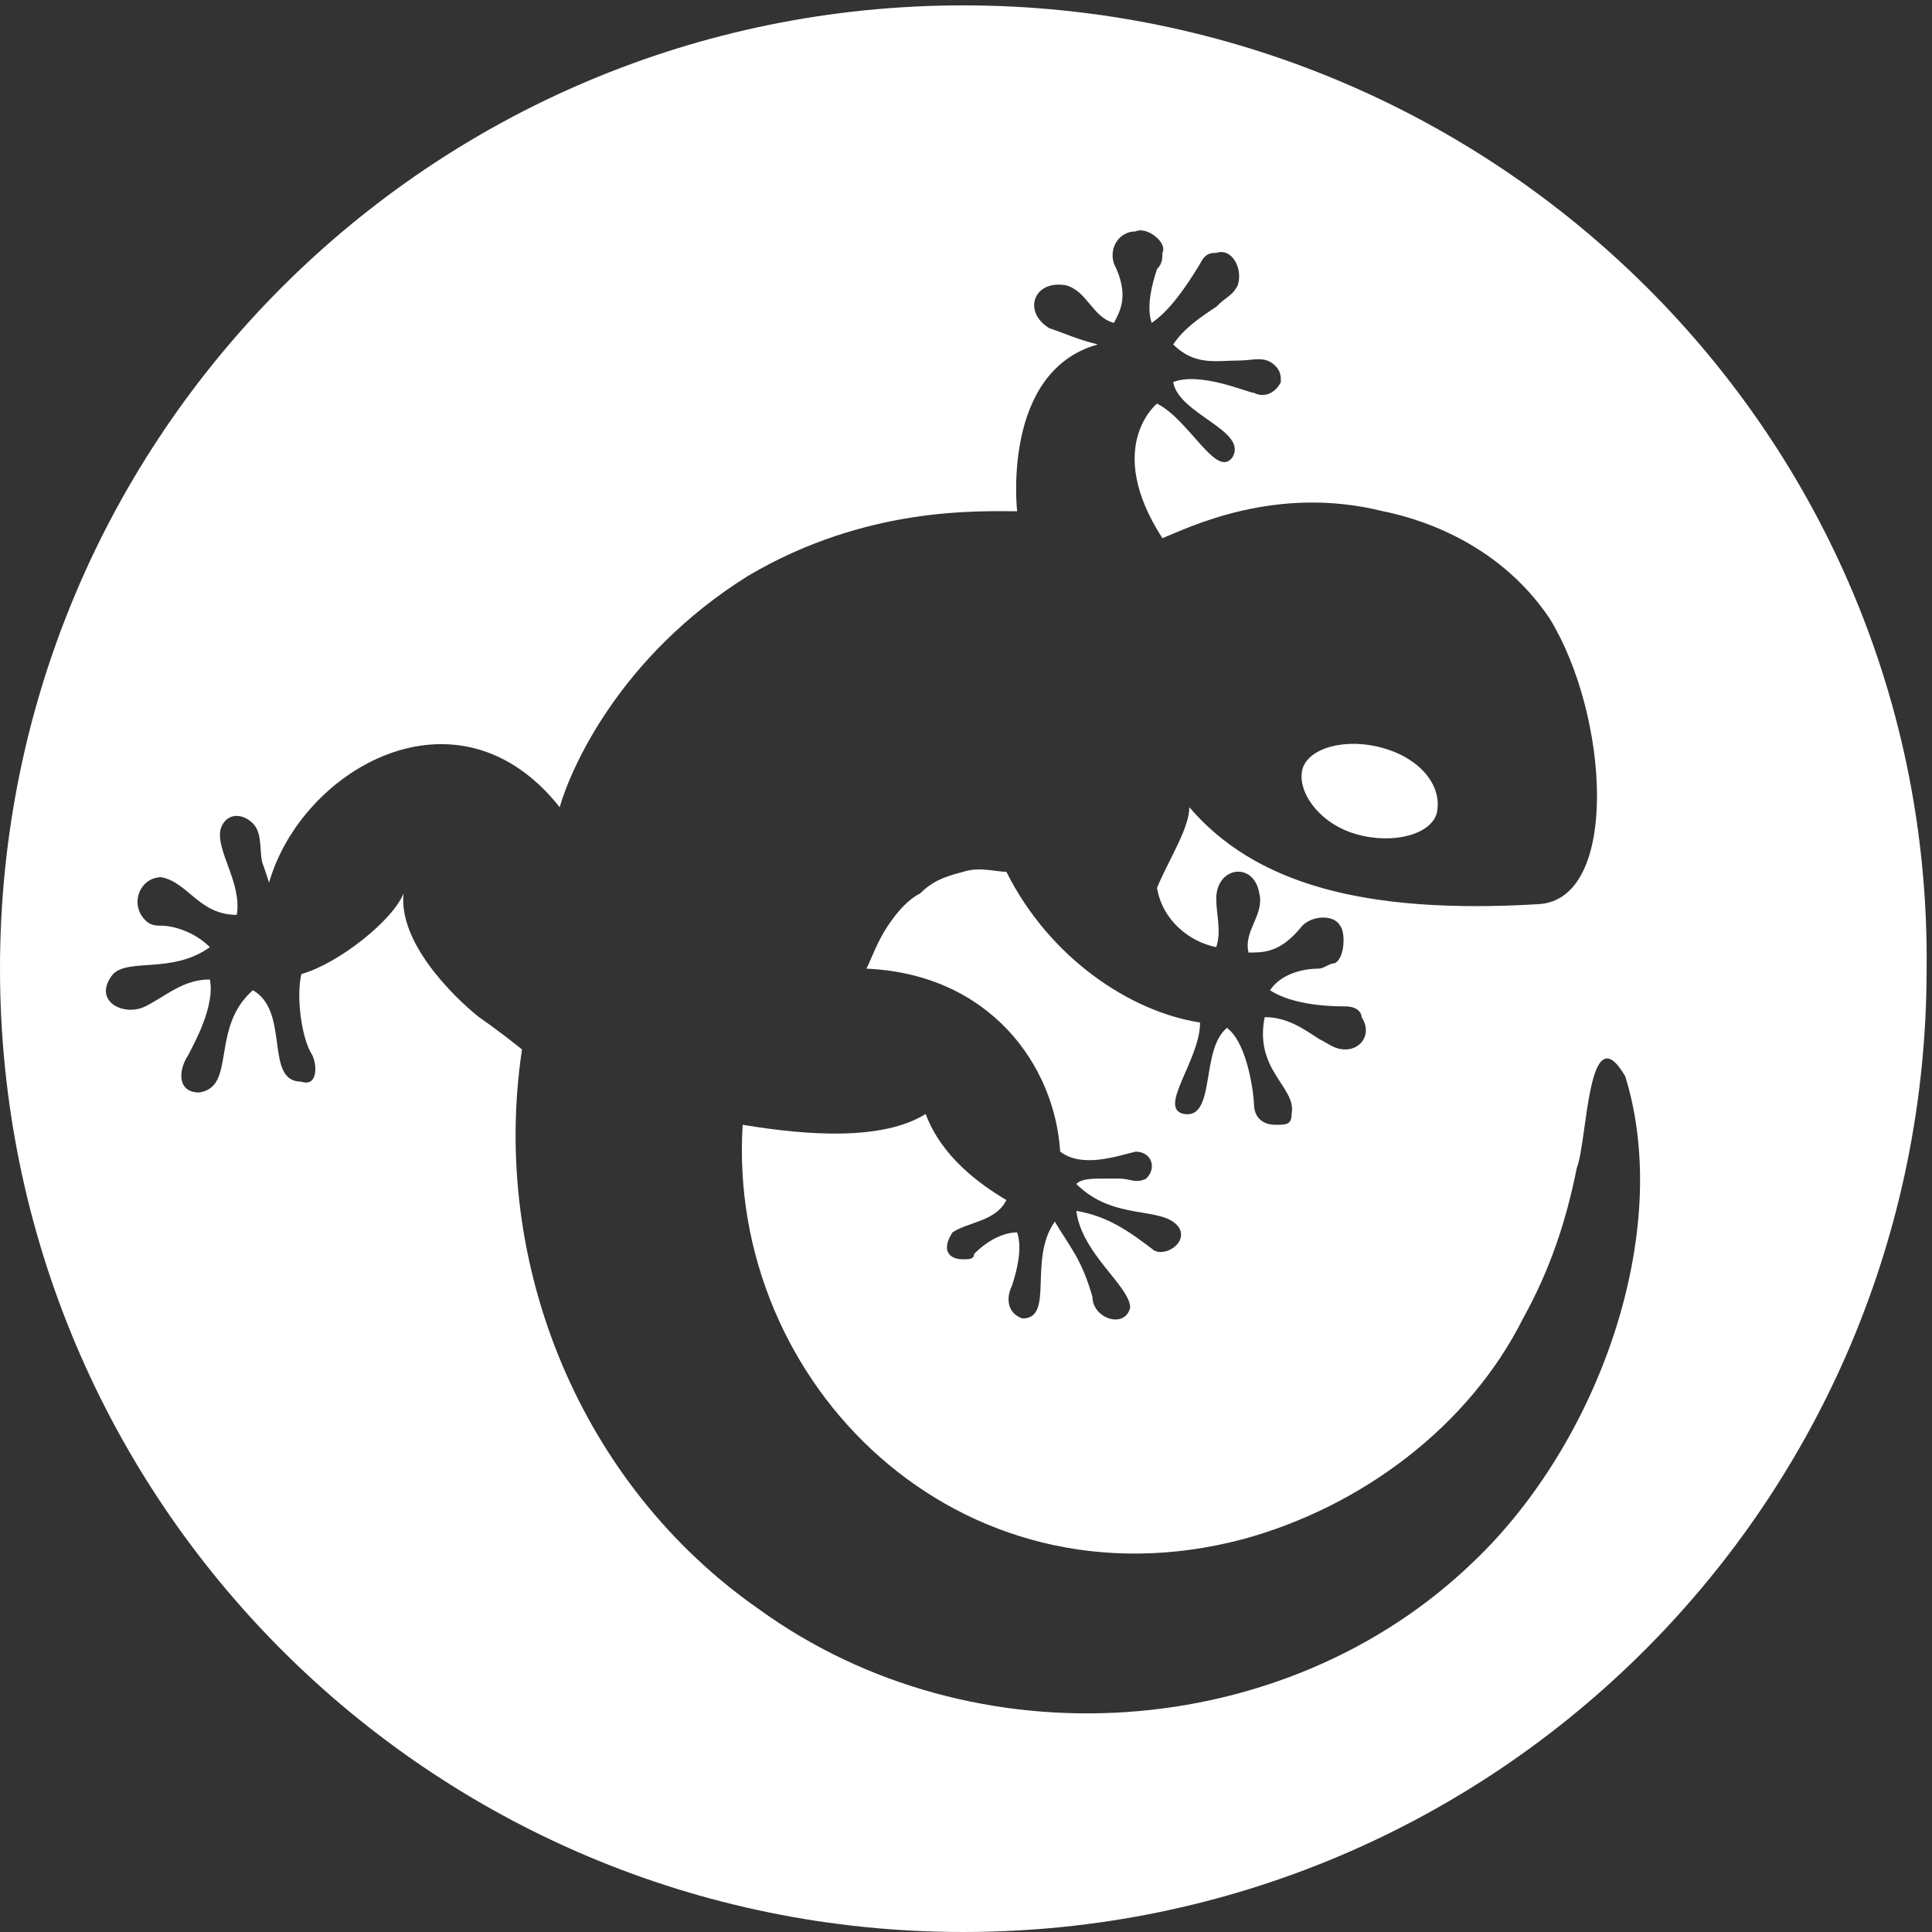 <svg width="32" height="32" viewBox="0 0 32 32" fill="none" xmlns="http://www.w3.org/2000/svg">
<rect x="0" y="0" width="32" height="32" fill="#333333" stroke="none"/>
<path d="M15.955 0.089C7.131 0.089 0 7.22 0 16.044C0 24.869 7.131 32 15.955 32C24.78 32 31.911 24.869 31.911 16.044C32 7.22 24.78 0.089 15.955 0.089ZM24.423 25.85C21.304 28.88 16.134 29.237 12.568 26.652C9.627 24.602 8.111 20.947 8.646 17.382C8.201 17.025 7.933 16.847 7.933 16.847C7.487 16.49 6.596 15.599 6.685 14.797C6.507 15.242 5.616 15.955 4.992 16.134C4.903 16.49 4.992 17.203 5.17 17.471C5.259 17.649 5.259 18.006 4.992 17.916C4.368 17.916 4.813 16.758 4.189 16.401C3.476 17.025 3.922 18.006 3.298 18.095C2.942 18.095 2.942 17.738 3.12 17.471C3.209 17.293 3.565 16.669 3.476 16.223C3.031 16.223 2.763 16.49 2.407 16.669C2.05 16.847 1.515 16.579 1.872 16.134C2.139 15.866 2.852 16.134 3.476 15.688C3.209 15.421 2.852 15.332 2.674 15.332C2.585 15.332 2.496 15.332 2.407 15.242C2.139 14.975 2.318 14.529 2.674 14.529C3.12 14.618 3.298 15.153 3.922 15.153C4.011 14.618 3.565 14.084 3.655 13.727C3.744 13.46 4.011 13.46 4.189 13.638C4.368 13.816 4.279 14.173 4.368 14.351L4.457 14.618C4.992 12.746 7.577 11.231 9.27 13.37C9.448 12.746 10.251 10.875 12.39 9.538C14.351 8.379 16.223 8.468 16.847 8.468C16.847 8.468 16.579 6.15 18.184 5.705C17.827 5.616 17.649 5.526 17.382 5.437C16.936 5.17 17.114 4.635 17.649 4.724C18.006 4.813 18.095 5.259 18.451 5.348C18.54 5.17 18.719 4.902 18.451 4.368C18.362 4.1 18.54 3.833 18.808 3.833C18.986 3.744 19.343 4.011 19.253 4.189C19.253 4.279 19.253 4.368 19.164 4.457C19.075 4.724 18.986 5.081 19.075 5.348C19.343 5.17 19.61 4.813 19.877 4.368C19.967 4.189 20.056 4.189 20.145 4.189C20.412 4.1 20.59 4.457 20.501 4.724C20.412 4.902 20.323 4.902 20.145 5.081C19.877 5.259 19.61 5.437 19.432 5.705C19.788 6.061 20.145 5.972 20.501 5.972C20.769 5.972 20.947 5.883 21.125 6.061C21.215 6.15 21.215 6.24 21.215 6.329C21.125 6.507 20.947 6.596 20.769 6.507C20.68 6.507 19.877 6.15 19.432 6.329C19.521 6.863 20.68 7.131 20.412 7.577C20.145 7.933 19.699 6.953 19.164 6.685C19.164 6.685 18.273 7.398 19.253 8.914C19.699 8.735 21.125 8.022 22.908 8.468C23.354 8.557 24.78 8.914 25.671 10.251C26.652 11.855 26.83 14.886 25.493 14.975C22.552 15.153 20.769 14.618 19.699 13.37C19.699 13.727 19.343 14.262 19.164 14.707C19.253 15.242 19.699 15.599 20.145 15.688C20.234 15.421 20.145 15.153 20.145 14.886C20.145 14.351 20.769 14.262 20.858 14.797C20.947 15.153 20.59 15.421 20.68 15.777C20.947 15.777 21.215 15.777 21.571 15.332C21.749 15.153 22.106 15.153 22.195 15.332C22.284 15.421 22.284 15.866 22.106 15.955C22.017 15.955 21.928 16.044 21.838 16.044C21.571 16.044 21.215 16.134 21.036 16.401C21.304 16.579 21.749 16.669 22.284 16.669C22.462 16.669 22.552 16.758 22.552 16.847C22.73 17.114 22.552 17.382 22.284 17.382C22.106 17.382 22.017 17.293 21.838 17.203C21.571 17.025 21.304 16.847 20.947 16.847C20.769 17.738 21.482 18.006 21.393 18.451C21.393 18.63 21.304 18.63 21.125 18.63C20.947 18.63 20.769 18.54 20.769 18.273C20.769 18.184 20.68 17.293 20.323 17.025C19.877 17.382 20.145 18.54 19.61 18.451C19.164 18.362 19.877 17.56 19.877 16.936C18.719 16.758 17.382 15.866 16.669 14.44C16.49 14.44 16.223 14.351 15.955 14.44C15.599 14.529 15.421 14.618 15.242 14.797C15.064 14.886 14.886 15.064 14.707 15.332C14.529 15.599 14.44 15.866 14.351 16.044C16.401 16.134 17.471 17.649 17.56 19.075C17.916 19.343 18.451 19.164 18.808 19.075C19.075 19.075 19.164 19.343 18.986 19.521C18.808 19.61 18.719 19.521 18.54 19.521C18.451 19.521 18.362 19.521 18.273 19.521C18.095 19.521 17.916 19.521 17.827 19.61C18.451 20.234 19.253 19.966 19.521 20.323C19.699 20.59 19.253 20.858 19.075 20.68C18.719 20.412 18.362 20.145 17.827 20.056C17.916 20.769 18.719 21.304 18.719 21.66C18.63 22.017 18.095 21.838 18.095 21.482C17.916 20.858 17.738 20.68 17.471 20.234C17.025 20.858 17.471 21.838 16.936 21.838C16.669 21.749 16.669 21.482 16.758 21.304C16.847 21.036 16.936 20.68 16.847 20.412C16.669 20.412 16.401 20.501 16.134 20.769C16.134 20.858 16.045 20.858 15.955 20.858C15.688 20.858 15.599 20.68 15.777 20.412C16.045 20.234 16.49 20.234 16.669 19.877C16.223 19.61 15.599 19.164 15.332 18.451C14.618 18.897 13.37 18.808 12.301 18.63C12.033 22.908 15.866 26.741 20.59 25.493C22.552 24.958 24.334 23.621 25.226 21.838C25.671 21.036 25.939 20.234 26.117 19.343C26.295 18.897 26.295 16.758 26.919 17.827C27.721 20.412 26.474 23.889 24.423 25.85Z" fill="white"/>
<path d="M22.462 13.816C23.087 13.995 23.71 13.816 23.8 13.46C23.889 13.014 23.532 12.568 22.908 12.39C22.284 12.212 21.66 12.39 21.571 12.747C21.482 13.103 21.839 13.638 22.462 13.816Z" fill="white"/>
</svg>
